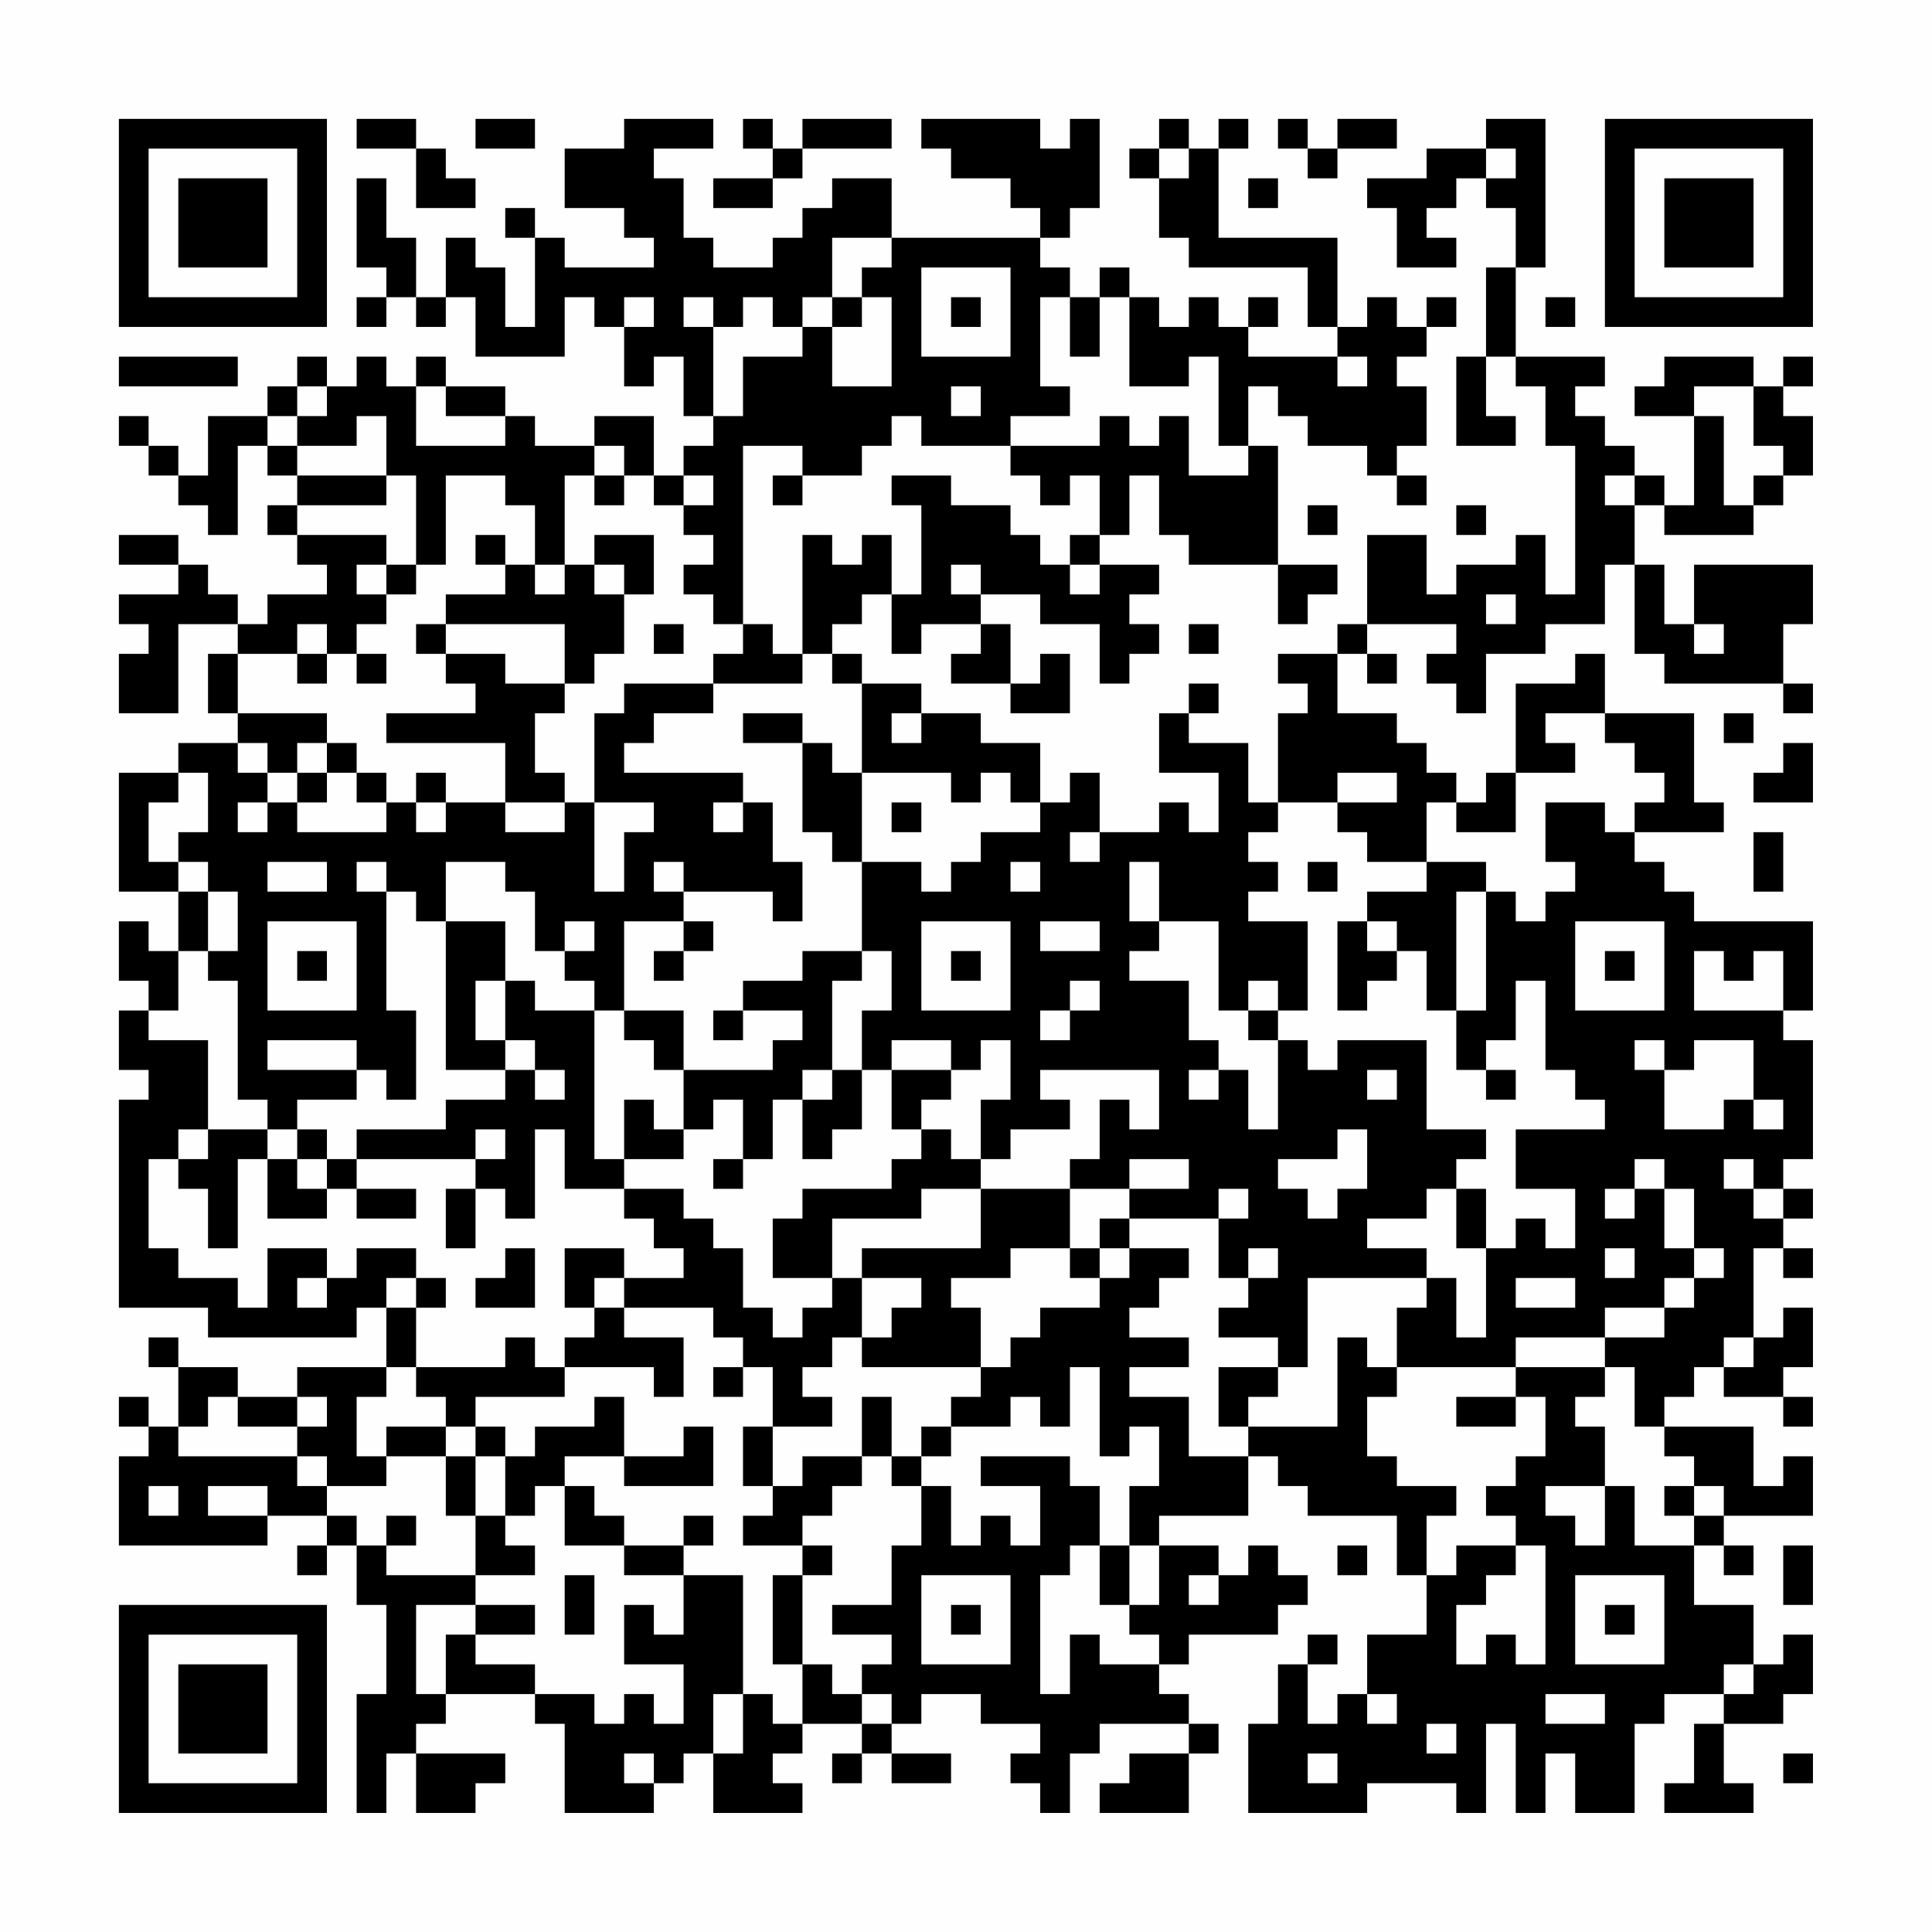 <?xml version="1.0" encoding="UTF-8"?>
<svg xmlns="http://www.w3.org/2000/svg" version="1.1" width="300" height="300" viewBox="0 0 300 300"><rect x="0" y="0" width="300" height="300" fill="#fefefe"/><g transform="scale(4.615)"><g transform="translate(4,4)"><path fill-rule="evenodd" d="M8 0L8 1L10 1L10 3L12 3L12 2L11 2L11 1L10 1L10 0ZM12 0L12 1L14 1L14 0ZM17 0L17 1L15 1L15 3L17 3L17 4L18 4L18 5L15 5L15 4L14 4L14 3L13 3L13 4L14 4L14 7L13 7L13 5L12 5L12 4L11 4L11 6L10 6L10 4L9 4L9 2L8 2L8 5L9 5L9 6L8 6L8 7L9 7L9 6L10 6L10 7L11 7L11 6L12 6L12 8L15 8L15 6L16 6L16 7L17 7L17 9L18 9L18 8L19 8L19 10L20 10L20 11L19 11L19 12L18 12L18 10L16 10L16 11L14 11L14 10L13 10L13 9L11 9L11 8L10 8L10 9L9 9L9 8L8 8L8 9L7 9L7 8L6 8L6 9L5 9L5 10L3 10L3 12L2 12L2 11L1 11L1 10L0 10L0 11L1 11L1 12L2 12L2 13L3 13L3 14L4 14L4 11L5 11L5 12L6 12L6 13L5 13L5 14L6 14L6 15L7 15L7 16L5 16L5 17L4 17L4 16L3 16L3 15L2 15L2 14L0 14L0 15L2 15L2 16L0 16L0 17L1 17L1 18L0 18L0 20L2 20L2 17L4 17L4 18L3 18L3 20L4 20L4 21L2 21L2 22L0 22L0 26L2 26L2 28L1 28L1 27L0 27L0 29L1 29L1 30L0 30L0 32L1 32L1 33L0 33L0 40L3 40L3 41L8 41L8 40L9 40L9 42L6 42L6 43L4 43L4 42L2 42L2 41L1 41L1 42L2 42L2 44L1 44L1 43L0 43L0 44L1 44L1 45L0 45L0 48L5 48L5 47L7 47L7 48L6 48L6 49L7 49L7 48L8 48L8 50L9 50L9 53L8 53L8 57L9 57L9 55L10 55L10 57L12 57L12 56L13 56L13 55L10 55L10 54L11 54L11 53L14 53L14 54L15 54L15 57L18 57L18 56L19 56L19 55L20 55L20 57L23 57L23 56L22 56L22 55L23 55L23 54L25 54L25 55L24 55L24 56L25 56L25 55L26 55L26 56L28 56L28 55L26 55L26 54L27 54L27 53L29 53L29 54L31 54L31 55L30 55L30 56L31 56L31 57L32 57L32 55L33 55L33 54L36 54L36 55L34 55L34 56L33 56L33 57L36 57L36 55L37 55L37 54L36 54L36 53L35 53L35 52L36 52L36 51L39 51L39 50L40 50L40 49L39 49L39 48L38 48L38 49L37 49L37 48L35 48L35 47L38 47L38 45L39 45L39 46L40 46L40 47L43 47L43 49L44 49L44 51L42 51L42 53L41 53L41 54L40 54L40 52L41 52L41 51L40 51L40 52L39 52L39 54L38 54L38 57L42 57L42 56L45 56L45 57L46 57L46 54L47 54L47 57L48 57L48 55L49 55L49 57L51 57L51 54L52 54L52 53L54 53L54 54L53 54L53 56L52 56L52 57L55 57L55 56L54 56L54 54L56 54L56 53L57 53L57 51L56 51L56 52L55 52L55 50L53 50L53 48L54 48L54 49L55 49L55 48L54 48L54 47L57 47L57 45L56 45L56 46L55 46L55 44L52 44L52 43L53 43L53 42L54 42L54 43L56 43L56 44L57 44L57 43L56 43L56 42L57 42L57 40L56 40L56 41L55 41L55 38L56 38L56 39L57 39L57 38L56 38L56 37L57 37L57 36L56 36L56 35L57 35L57 31L56 31L56 30L57 30L57 27L53 27L53 26L52 26L52 25L51 25L51 24L54 24L54 23L53 23L53 20L50 20L50 18L49 18L49 19L47 19L47 22L46 22L46 23L45 23L45 22L44 22L44 21L43 21L43 20L41 20L41 18L42 18L42 19L43 19L43 18L42 18L42 17L45 17L45 18L44 18L44 19L45 19L45 20L46 20L46 18L48 18L48 17L50 17L50 15L51 15L51 18L52 18L52 19L56 19L56 20L57 20L57 19L56 19L56 17L57 17L57 15L53 15L53 17L52 17L52 15L51 15L51 13L52 13L52 14L55 14L55 13L56 13L56 12L57 12L57 10L56 10L56 9L57 9L57 8L56 8L56 9L55 9L55 8L52 8L52 9L51 9L51 10L53 10L53 13L52 13L52 12L51 12L51 11L50 11L50 10L49 10L49 9L50 9L50 8L47 8L47 5L48 5L48 0L46 0L46 1L44 1L44 2L42 2L42 3L43 3L43 5L45 5L45 4L44 4L44 3L45 3L45 2L46 2L46 3L47 3L47 5L46 5L46 8L45 8L45 11L47 11L47 10L46 10L46 8L47 8L47 9L48 9L48 11L49 11L49 16L48 16L48 14L47 14L47 15L45 15L45 16L44 16L44 14L42 14L42 17L41 17L41 18L39 18L39 19L40 19L40 20L39 20L39 23L38 23L38 21L36 21L36 20L37 20L37 19L36 19L36 20L35 20L35 22L37 22L37 24L36 24L36 23L35 23L35 24L33 24L33 22L32 22L32 23L31 23L31 21L29 21L29 20L27 20L27 19L25 19L25 18L24 18L24 17L25 17L25 16L26 16L26 18L27 18L27 17L29 17L29 18L28 18L28 19L30 19L30 20L32 20L32 18L31 18L31 19L30 19L30 17L29 17L29 16L31 16L31 17L33 17L33 19L34 19L34 18L35 18L35 17L34 17L34 16L35 16L35 15L33 15L33 14L34 14L34 12L35 12L35 14L36 14L36 15L39 15L39 17L40 17L40 16L41 16L41 15L39 15L39 11L38 11L38 9L39 9L39 10L40 10L40 11L42 11L42 12L43 12L43 13L44 13L44 12L43 12L43 11L44 11L44 9L43 9L43 8L44 8L44 7L45 7L45 6L44 6L44 7L43 7L43 6L42 6L42 7L41 7L41 4L37 4L37 1L38 1L38 0L37 0L37 1L36 1L36 0L35 0L35 1L34 1L34 2L35 2L35 4L36 4L36 5L40 5L40 7L41 7L41 8L38 8L38 7L39 7L39 6L38 6L38 7L37 7L37 6L36 6L36 7L35 7L35 6L34 6L34 5L33 5L33 6L32 6L32 5L31 5L31 4L32 4L32 3L33 3L33 0L32 0L32 1L31 1L31 0L27 0L27 1L28 1L28 2L30 2L30 3L31 3L31 4L26 4L26 2L24 2L24 3L23 3L23 4L22 4L22 5L20 5L20 4L19 4L19 2L18 2L18 1L20 1L20 0ZM21 0L21 1L22 1L22 2L20 2L20 3L22 3L22 2L23 2L23 1L26 1L26 0L23 0L23 1L22 1L22 0ZM39 0L39 1L40 1L40 2L41 2L41 1L43 1L43 0L41 0L41 1L40 1L40 0ZM35 1L35 2L36 2L36 1ZM46 1L46 2L47 2L47 1ZM38 2L38 3L39 3L39 2ZM24 4L24 6L23 6L23 7L22 7L22 6L21 6L21 7L20 7L20 6L19 6L19 7L20 7L20 10L21 10L21 8L23 8L23 7L24 7L24 9L26 9L26 6L25 6L25 5L26 5L26 4ZM27 5L27 8L30 8L30 5ZM17 6L17 7L18 7L18 6ZM24 6L24 7L25 7L25 6ZM28 6L28 7L29 7L29 6ZM31 6L31 9L32 9L32 10L30 10L30 11L27 11L27 10L26 10L26 11L25 11L25 12L23 12L23 11L21 11L21 17L20 17L20 16L19 16L19 15L20 15L20 14L19 14L19 13L20 13L20 12L19 12L19 13L18 13L18 12L17 12L17 11L16 11L16 12L15 12L15 15L14 15L14 13L13 13L13 12L11 12L11 15L10 15L10 12L9 12L9 10L8 10L8 11L6 11L6 10L7 10L7 9L6 9L6 10L5 10L5 11L6 11L6 12L9 12L9 13L6 13L6 14L9 14L9 15L8 15L8 16L9 16L9 17L8 17L8 18L7 18L7 17L6 17L6 18L4 18L4 20L7 20L7 21L6 21L6 22L5 22L5 21L4 21L4 22L5 22L5 23L4 23L4 24L5 24L5 23L6 23L6 24L9 24L9 23L10 23L10 24L11 24L11 23L13 23L13 24L15 24L15 23L16 23L16 26L17 26L17 24L18 24L18 23L16 23L16 20L17 20L17 19L20 19L20 20L18 20L18 21L17 21L17 22L21 22L21 23L20 23L20 24L21 24L21 23L22 23L22 25L23 25L23 27L22 27L22 26L19 26L19 25L18 25L18 26L19 26L19 27L17 27L17 30L16 30L16 29L15 29L15 28L16 28L16 27L15 27L15 28L14 28L14 26L13 26L13 25L11 25L11 27L10 27L10 26L9 26L9 25L8 25L8 26L9 26L9 30L10 30L10 33L9 33L9 32L8 32L8 31L5 31L5 32L8 32L8 33L6 33L6 34L5 34L5 33L4 33L4 29L3 29L3 28L4 28L4 26L3 26L3 25L2 25L2 24L3 24L3 22L2 22L2 23L1 23L1 25L2 25L2 26L3 26L3 28L2 28L2 30L1 30L1 31L3 31L3 34L2 34L2 35L1 35L1 38L2 38L2 39L4 39L4 40L5 40L5 38L7 38L7 39L6 39L6 40L7 40L7 39L8 39L8 38L10 38L10 39L9 39L9 40L10 40L10 42L9 42L9 43L8 43L8 45L9 45L9 46L7 46L7 45L6 45L6 44L7 44L7 43L6 43L6 44L4 44L4 43L3 43L3 44L2 44L2 45L6 45L6 46L7 46L7 47L8 47L8 48L9 48L9 49L12 49L12 50L10 50L10 53L11 53L11 51L12 51L12 52L14 52L14 53L16 53L16 54L17 54L17 53L18 53L18 54L19 54L19 52L17 52L17 50L18 50L18 51L19 51L19 49L21 49L21 53L20 53L20 55L21 55L21 53L22 53L22 54L23 54L23 52L24 52L24 53L25 53L25 54L26 54L26 53L25 53L25 52L26 52L26 51L24 51L24 50L26 50L26 48L27 48L27 46L28 46L28 48L29 48L29 47L30 47L30 48L31 48L31 46L29 46L29 45L32 45L32 46L33 46L33 48L32 48L32 49L31 49L31 53L32 53L32 51L33 51L33 52L35 52L35 51L34 51L34 50L35 50L35 48L34 48L34 46L35 46L35 44L34 44L34 45L33 45L33 42L32 42L32 44L31 44L31 43L30 43L30 44L28 44L28 43L29 43L29 42L30 42L30 41L31 41L31 40L33 40L33 39L34 39L34 38L36 38L36 39L35 39L35 40L34 40L34 41L36 41L36 42L34 42L34 43L36 43L36 45L38 45L38 44L41 44L41 41L42 41L42 42L43 42L43 43L42 43L42 45L43 45L43 46L45 46L45 47L44 47L44 49L45 49L45 48L47 48L47 49L46 49L46 50L45 50L45 52L46 52L46 51L47 51L47 52L48 52L48 48L47 48L47 47L46 47L46 46L47 46L47 45L48 45L48 43L47 43L47 42L50 42L50 43L49 43L49 44L50 44L50 46L48 46L48 47L49 47L49 48L50 48L50 46L51 46L51 48L53 48L53 47L54 47L54 46L53 46L53 45L52 45L52 44L51 44L51 42L50 42L50 41L52 41L52 40L53 40L53 39L54 39L54 38L53 38L53 36L52 36L52 35L51 35L51 36L50 36L50 37L51 37L51 36L52 36L52 38L53 38L53 39L52 39L52 40L50 40L50 41L47 41L47 42L43 42L43 40L44 40L44 39L45 39L45 41L46 41L46 38L47 38L47 37L48 37L48 38L49 38L49 36L47 36L47 34L50 34L50 33L49 33L49 32L48 32L48 29L47 29L47 31L46 31L46 32L45 32L45 30L46 30L46 26L47 26L47 27L48 27L48 26L49 26L49 25L48 25L48 23L50 23L50 24L51 24L51 23L52 23L52 22L51 22L51 21L50 21L50 20L48 20L48 21L49 21L49 22L47 22L47 24L45 24L45 23L44 23L44 25L42 25L42 24L41 24L41 23L43 23L43 22L41 22L41 23L39 23L39 24L38 24L38 25L39 25L39 26L38 26L38 27L40 27L40 30L39 30L39 29L38 29L38 30L37 30L37 27L35 27L35 25L34 25L34 27L35 27L35 28L34 28L34 29L36 29L36 31L37 31L37 32L36 32L36 33L37 33L37 32L38 32L38 34L39 34L39 31L40 31L40 32L41 32L41 31L44 31L44 34L46 34L46 35L45 35L45 36L44 36L44 37L42 37L42 38L44 38L44 39L40 39L40 42L39 42L39 41L37 41L37 40L38 40L38 39L39 39L39 38L38 38L38 39L37 39L37 37L38 37L38 36L37 36L37 37L34 37L34 36L36 36L36 35L34 35L34 36L32 36L32 35L33 35L33 33L34 33L34 34L35 34L35 32L31 32L31 33L32 33L32 34L30 34L30 35L29 35L29 33L30 33L30 31L29 31L29 32L28 32L28 31L26 31L26 32L25 32L25 30L26 30L26 28L25 28L25 25L27 25L27 26L28 26L28 25L29 25L29 24L31 24L31 23L30 23L30 22L29 22L29 23L28 23L28 22L25 22L25 19L24 19L24 18L23 18L23 14L24 14L24 15L25 15L25 14L26 14L26 16L27 16L27 13L26 13L26 12L28 12L28 13L30 13L30 14L31 14L31 15L32 15L32 16L33 16L33 15L32 15L32 14L33 14L33 12L32 12L32 13L31 13L31 12L30 12L30 11L33 11L33 10L34 10L34 11L35 11L35 10L36 10L36 12L38 12L38 11L37 11L37 8L36 8L36 9L34 9L34 6L33 6L33 8L32 8L32 6ZM48 6L48 7L49 7L49 6ZM0 8L0 9L4 9L4 8ZM41 8L41 9L42 9L42 8ZM10 9L10 11L13 11L13 10L11 10L11 9ZM28 9L28 10L29 10L29 9ZM53 9L53 10L54 10L54 13L55 13L55 12L56 12L56 11L55 11L55 9ZM16 12L16 13L17 13L17 12ZM22 12L22 13L23 13L23 12ZM50 12L50 13L51 13L51 12ZM40 13L40 14L41 14L41 13ZM45 13L45 14L46 14L46 13ZM12 14L12 15L13 15L13 16L11 16L11 17L10 17L10 18L11 18L11 19L12 19L12 20L9 20L9 21L13 21L13 23L15 23L15 22L14 22L14 20L15 20L15 19L16 19L16 18L17 18L17 16L18 16L18 14L16 14L16 15L15 15L15 16L14 16L14 15L13 15L13 14ZM9 15L9 16L10 16L10 15ZM16 15L16 16L17 16L17 15ZM28 15L28 16L29 16L29 15ZM46 16L46 17L47 17L47 16ZM11 17L11 18L13 18L13 19L15 19L15 17ZM18 17L18 18L19 18L19 17ZM21 17L21 18L20 18L20 19L23 19L23 18L22 18L22 17ZM36 17L36 18L37 18L37 17ZM53 17L53 18L54 18L54 17ZM6 18L6 19L7 19L7 18ZM8 18L8 19L9 19L9 18ZM21 20L21 21L23 21L23 24L24 24L24 25L25 25L25 22L24 22L24 21L23 21L23 20ZM26 20L26 21L27 21L27 20ZM54 20L54 21L55 21L55 20ZM7 21L7 22L6 22L6 23L7 23L7 22L8 22L8 23L9 23L9 22L8 22L8 21ZM56 21L56 22L55 22L55 23L57 23L57 21ZM10 22L10 23L11 23L11 22ZM26 23L26 24L27 24L27 23ZM32 24L32 25L33 25L33 24ZM55 24L55 26L56 26L56 24ZM5 25L5 26L7 26L7 25ZM30 25L30 26L31 26L31 25ZM40 25L40 26L41 26L41 25ZM44 25L44 26L42 26L42 27L41 27L41 30L42 30L42 29L43 29L43 28L44 28L44 30L45 30L45 26L46 26L46 25ZM5 27L5 30L8 30L8 27ZM11 27L11 32L13 32L13 33L11 33L11 34L8 34L8 35L7 35L7 34L6 34L6 35L5 35L5 34L3 34L3 35L2 35L2 36L3 36L3 38L4 38L4 35L5 35L5 37L7 37L7 36L8 36L8 37L10 37L10 36L8 36L8 35L12 35L12 36L11 36L11 38L12 38L12 36L13 36L13 37L14 37L14 34L15 34L15 36L17 36L17 37L18 37L18 38L19 38L19 39L17 39L17 38L15 38L15 40L16 40L16 41L15 41L15 42L14 42L14 41L13 41L13 42L10 42L10 43L11 43L11 44L9 44L9 45L11 45L11 47L12 47L12 49L14 49L14 48L13 48L13 47L14 47L14 46L15 46L15 48L17 48L17 49L19 49L19 48L20 48L20 47L19 47L19 48L17 48L17 47L16 47L16 46L15 46L15 45L17 45L17 46L20 46L20 44L19 44L19 45L17 45L17 43L16 43L16 44L14 44L14 45L13 45L13 44L12 44L12 43L15 43L15 42L18 42L18 43L19 43L19 41L17 41L17 40L20 40L20 41L21 41L21 42L20 42L20 43L21 43L21 42L22 42L22 44L21 44L21 46L22 46L22 47L21 47L21 48L23 48L23 49L22 49L22 52L23 52L23 49L24 49L24 48L23 48L23 47L24 47L24 46L25 46L25 45L26 45L26 46L27 46L27 45L28 45L28 44L27 44L27 45L26 45L26 43L25 43L25 45L23 45L23 46L22 46L22 44L24 44L24 43L23 43L23 42L24 42L24 41L25 41L25 42L29 42L29 40L28 40L28 39L30 39L30 38L32 38L32 39L33 39L33 38L34 38L34 37L33 37L33 38L32 38L32 36L29 36L29 35L28 35L28 34L27 34L27 33L28 33L28 32L26 32L26 34L27 34L27 35L26 35L26 36L23 36L23 37L22 37L22 39L24 39L24 40L23 40L23 41L22 41L22 40L21 40L21 38L20 38L20 37L19 37L19 36L17 36L17 35L19 35L19 34L20 34L20 33L21 33L21 35L20 35L20 36L21 36L21 35L22 35L22 33L23 33L23 35L24 35L24 34L25 34L25 32L24 32L24 29L25 29L25 28L23 28L23 29L21 29L21 30L20 30L20 31L21 31L21 30L23 30L23 31L22 31L22 32L19 32L19 30L17 30L17 31L18 31L18 32L19 32L19 34L18 34L18 33L17 33L17 35L16 35L16 30L14 30L14 29L13 29L13 27ZM19 27L19 28L18 28L18 29L19 29L19 28L20 28L20 27ZM27 27L27 30L30 30L30 27ZM31 27L31 28L33 28L33 27ZM42 27L42 28L43 28L43 27ZM49 27L49 30L52 30L52 27ZM6 28L6 29L7 29L7 28ZM28 28L28 29L29 29L29 28ZM50 28L50 29L51 29L51 28ZM53 28L53 30L56 30L56 28L55 28L55 29L54 29L54 28ZM12 29L12 31L13 31L13 32L14 32L14 33L15 33L15 32L14 32L14 31L13 31L13 29ZM32 29L32 30L31 30L31 31L32 31L32 30L33 30L33 29ZM38 30L38 31L39 31L39 30ZM51 31L51 32L52 32L52 34L54 34L54 33L55 33L55 34L56 34L56 33L55 33L55 31L53 31L53 32L52 32L52 31ZM23 32L23 33L24 33L24 32ZM42 32L42 33L43 33L43 32ZM46 32L46 33L47 33L47 32ZM12 34L12 35L13 35L13 34ZM41 34L41 35L39 35L39 36L40 36L40 37L41 37L41 36L42 36L42 34ZM6 35L6 36L7 36L7 35ZM54 35L54 36L55 36L55 37L56 37L56 36L55 36L55 35ZM27 36L27 37L24 37L24 39L25 39L25 41L26 41L26 40L27 40L27 39L25 39L25 38L29 38L29 36ZM45 36L45 38L46 38L46 36ZM13 38L13 39L12 39L12 40L14 40L14 38ZM50 38L50 39L51 39L51 38ZM10 39L10 40L11 40L11 39ZM16 39L16 40L17 40L17 39ZM47 39L47 40L49 40L49 39ZM54 41L54 42L55 42L55 41ZM37 42L37 44L38 44L38 43L39 43L39 42ZM45 43L45 44L47 44L47 43ZM11 44L11 45L12 45L12 47L13 47L13 45L12 45L12 44ZM1 46L1 47L2 47L2 46ZM3 46L3 47L5 47L5 46ZM52 46L52 47L53 47L53 46ZM9 47L9 48L10 48L10 47ZM33 48L33 50L34 50L34 48ZM41 48L41 49L42 49L42 48ZM56 48L56 50L57 50L57 48ZM15 49L15 51L16 51L16 49ZM27 49L27 52L30 52L30 49ZM36 49L36 50L37 50L37 49ZM49 49L49 52L52 52L52 49ZM12 50L12 51L14 51L14 50ZM28 50L28 51L29 51L29 50ZM50 50L50 51L51 51L51 50ZM54 52L54 53L55 53L55 52ZM42 53L42 54L43 54L43 53ZM48 53L48 54L50 54L50 53ZM44 54L44 55L45 55L45 54ZM17 55L17 56L18 56L18 55ZM40 55L40 56L41 56L41 55ZM56 55L56 56L57 56L57 55ZM0 0L0 7L7 7L7 0ZM1 1L1 6L6 6L6 1ZM2 2L2 5L5 5L5 2ZM50 0L50 7L57 7L57 0ZM51 1L51 6L56 6L56 1ZM52 2L52 5L55 5L55 2ZM0 50L0 57L7 57L7 50ZM1 51L1 56L6 56L6 51ZM2 52L2 55L5 55L5 52Z" fill="#000000"/></g></g></svg>

